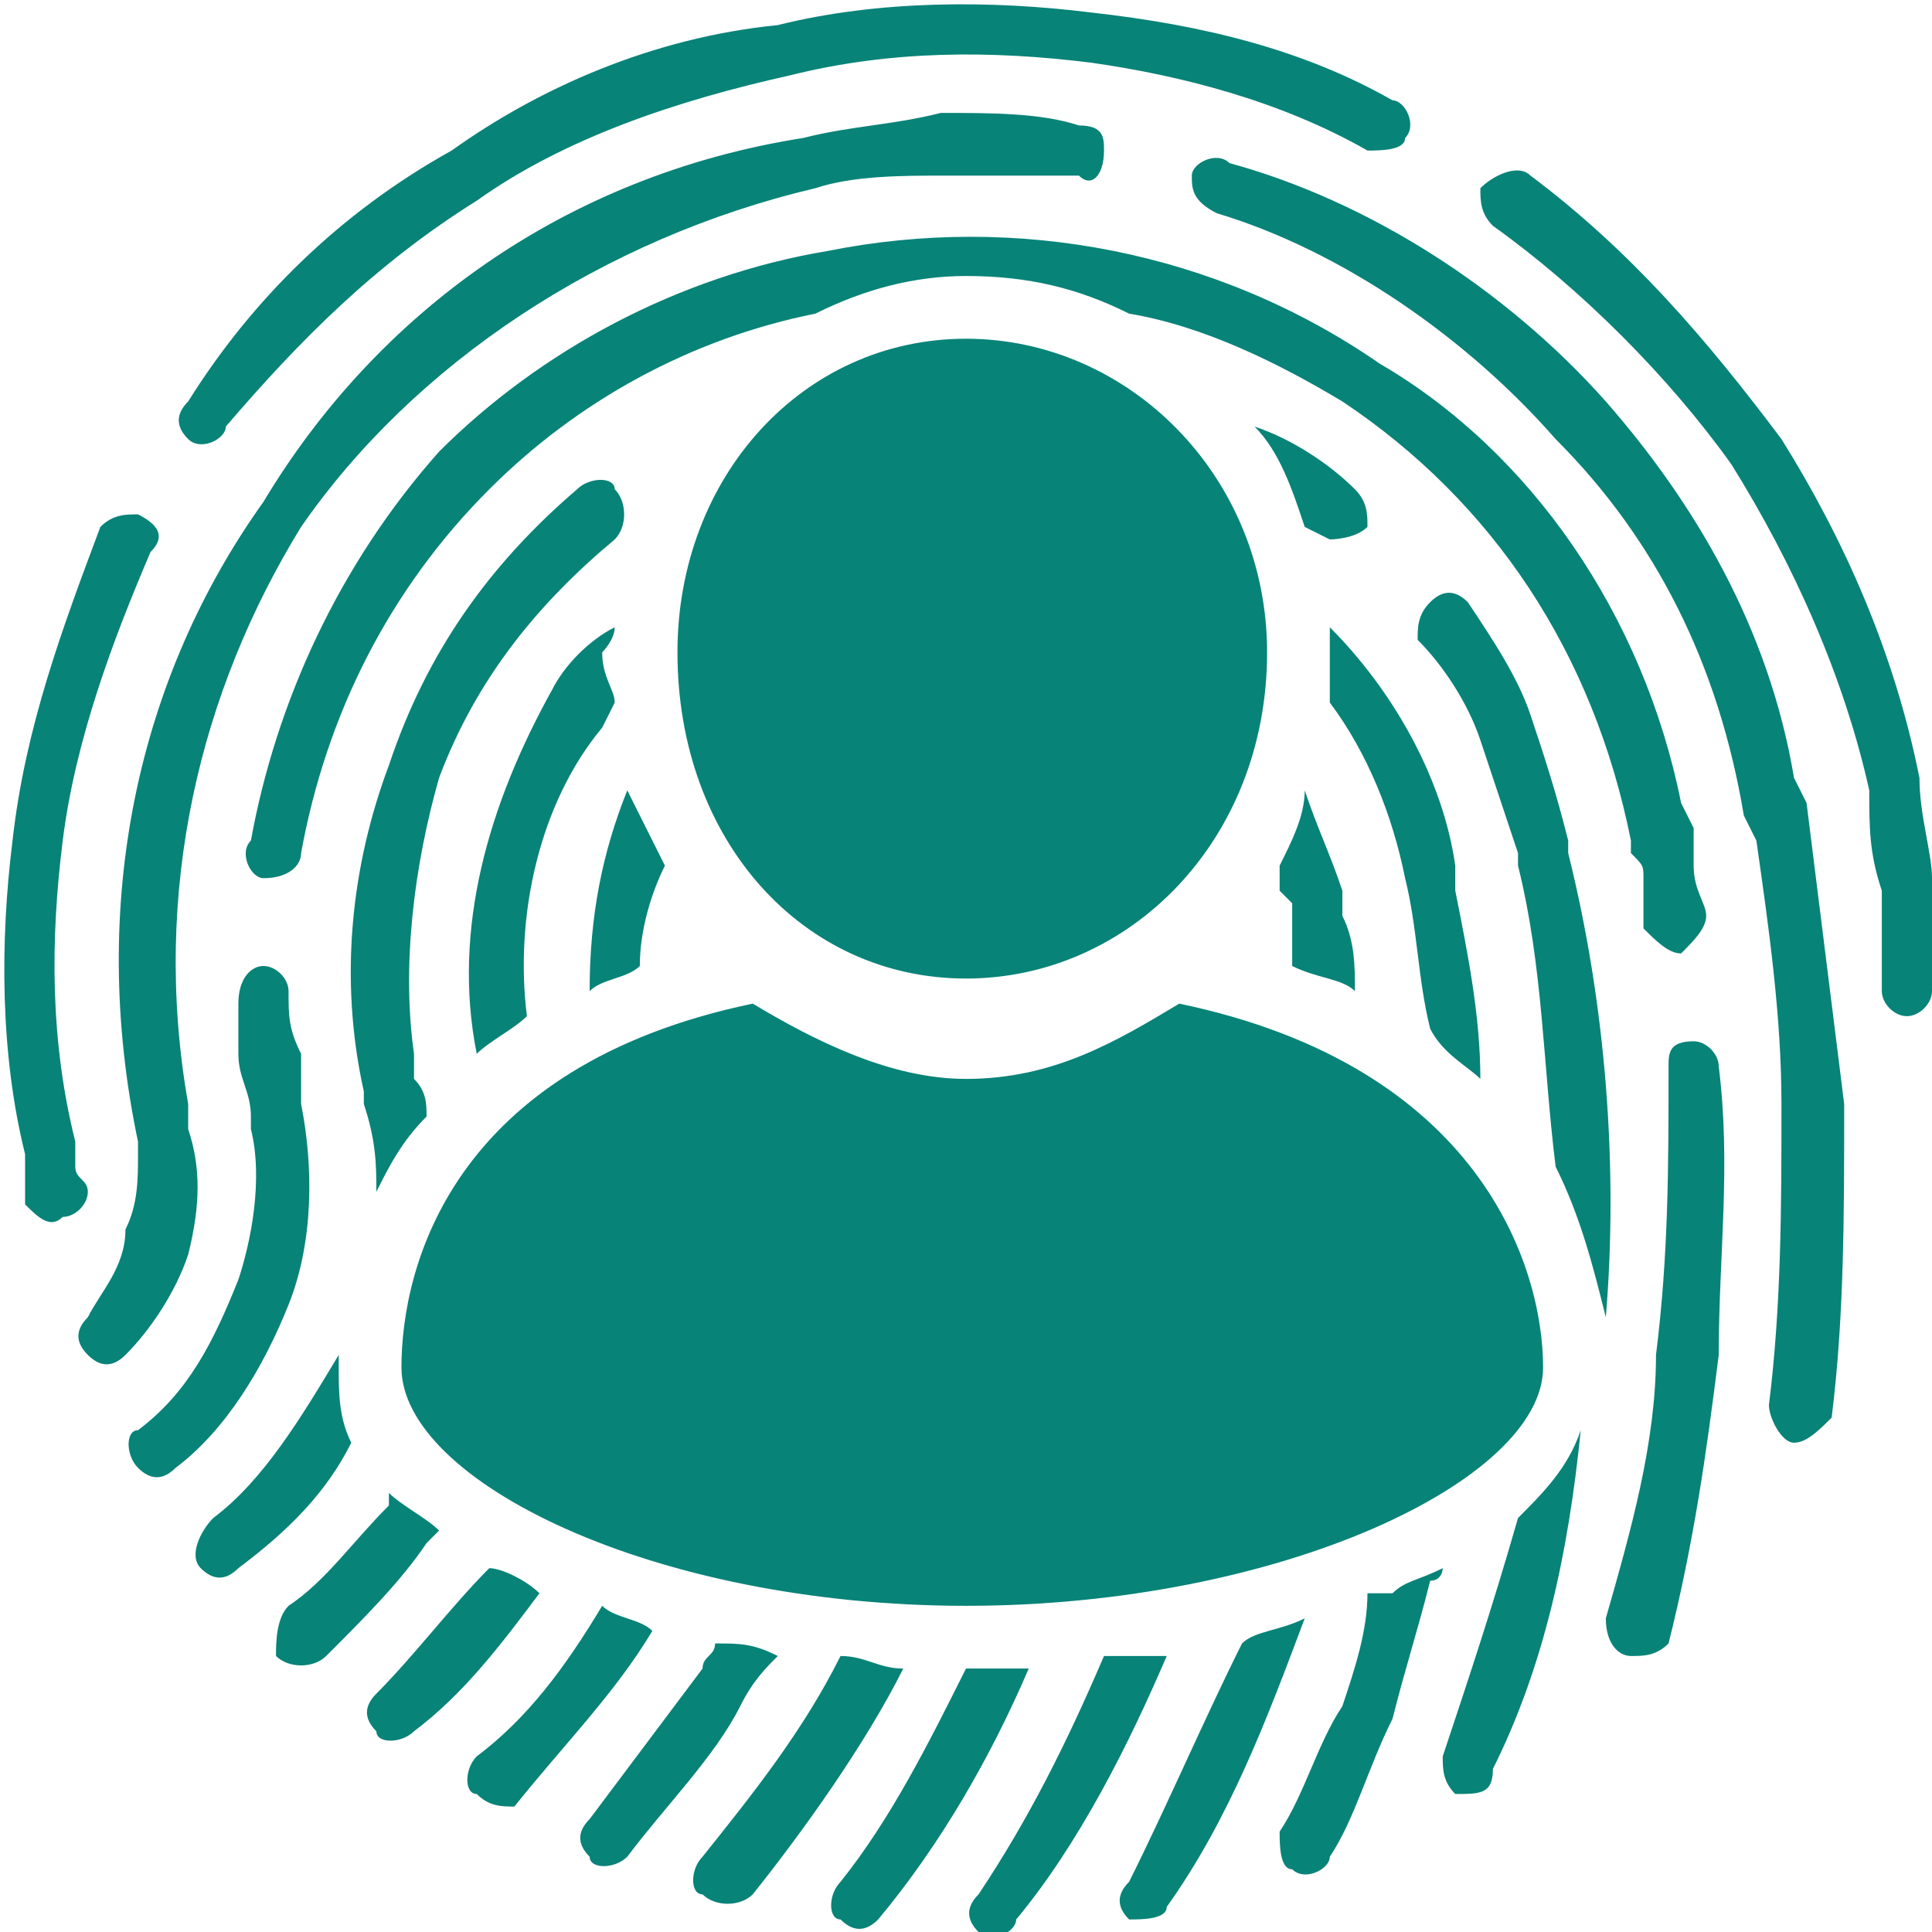 <?xml version="1.0" encoding="UTF-8"?>
<!DOCTYPE svg PUBLIC "-//W3C//DTD SVG 1.1//EN" "http://www.w3.org/Graphics/SVG/1.1/DTD/svg11.dtd">
<!-- Creator: CorelDRAW 2018 (64-Bit) -->
<svg xmlns="http://www.w3.org/2000/svg" xml:space="preserve" width="35px" height="35px" version="1.1" style="shape-rendering:geometricPrecision; text-rendering:geometricPrecision; image-rendering:optimizeQuality; fill-rule:evenodd; clip-rule:evenodd"
viewBox="0 0 1.54 1.54"
 xmlns:xlink="http://www.w3.org/1999/xlink">
 <defs>
  <style type="text/css">
   <![CDATA[
    .fil0 {fill:#088378;fill-rule:nonzero}
   ]]>
  </style>
 </defs>
 <g id="Layer_x0020_1">
  <path class="fil0" d="M0.08 0.42c0.01,-0.01 0.02,-0.01 0.03,-0.01 0.02,0.01 0.02,0.02 0.01,0.03 -0.03,0.07 -0.06,0.15 -0.07,0.23 -0.01,0.08 -0.01,0.16 0.01,0.24 0,0 0,0 0,0.01 0,0 0,0.01 0,0.01 0,0.01 0.01,0.01 0.01,0.02 0,0.01 -0.01,0.02 -0.02,0.02 -0.01,0.01 -0.02,0 -0.03,-0.01 0,-0.01 0,-0.01 0,-0.02 0,0 0,-0.01 0,-0.01 0,0 0,0 0,-0.01 -0.02,-0.08 -0.02,-0.17 -0.01,-0.25 0.01,-0.09 0.04,-0.17 0.07,-0.25zm0.86 0.38c0.24,0.05 0.29,0.21 0.29,0.29 0,0.09 -0.21,0.19 -0.46,0.19 -0.25,0 -0.45,-0.1 -0.45,-0.19 0,-0.08 0.04,-0.24 0.28,-0.29 0.05,0.03 0.11,0.06 0.17,0.06 0.07,0 0.12,-0.03 0.17,-0.06zm-0.17 -0.53c0.13,0 0.24,0.11 0.24,0.25 0,0.15 -0.11,0.26 -0.24,0.26 -0.13,0 -0.23,-0.11 -0.23,-0.26 0,-0.14 0.1,-0.25 0.23,-0.25zm0.69 0.86c-0.01,0.01 -0.02,0.02 -0.03,0.02 -0.01,0 -0.02,-0.02 -0.02,-0.03 0.01,-0.08 0.01,-0.16 0.01,-0.24 0,-0.07 -0.01,-0.14 -0.02,-0.21l0 0 -0.01 -0.02c-0.02,-0.12 -0.07,-0.22 -0.15,-0.3 -0.07,-0.08 -0.17,-0.15 -0.27,-0.18 -0.02,-0.01 -0.02,-0.02 -0.02,-0.03 0,-0.01 0.02,-0.02 0.03,-0.01 0.11,0.03 0.22,0.1 0.3,0.19 0.07,0.08 0.13,0.18 0.15,0.3l0 0 0.01 0.02c0.01,0.08 0.02,0.16 0.03,0.24 0,0.09 0,0.17 -0.01,0.25zm-0.6 -1.03c0.02,0 0.02,0.01 0.02,0.02 0,0.02 -0.01,0.03 -0.02,0.02 -0.04,0 -0.07,0 -0.11,0 -0.03,0 -0.07,0 -0.1,0.01l0 0c-0.17,0.04 -0.32,0.14 -0.41,0.27 -0.08,0.13 -0.12,0.29 -0.09,0.46l0 0.02c0.01,0.03 0.01,0.06 0,0.1 -0.01,0.03 -0.03,0.06 -0.05,0.08 -0.01,0.01 -0.02,0.01 -0.03,0 -0.01,-0.01 -0.01,-0.02 0,-0.03 0.01,-0.02 0.03,-0.04 0.03,-0.07 0.01,-0.02 0.01,-0.04 0.01,-0.06l0 -0.01c-0.04,-0.19 0,-0.37 0.1,-0.51 0.09,-0.15 0.24,-0.26 0.43,-0.29l0 0c0.04,-0.01 0.07,-0.01 0.11,-0.02 0.04,0 0.08,0 0.11,0.01zm0.47 1.21c-0.01,0.01 -0.02,0.01 -0.03,0.01 -0.01,0 -0.02,-0.01 -0.02,-0.03 0.02,-0.07 0.04,-0.14 0.04,-0.21 0.01,-0.08 0.01,-0.15 0.01,-0.23 0,-0.01 0,-0.02 0.02,-0.02 0.01,0 0.02,0.01 0.02,0.02 0.01,0.08 0,0.15 0,0.23 -0.01,0.08 -0.02,0.15 -0.04,0.23zm0.03 -0.58c0,0.01 -0.01,0.02 -0.02,0.03 -0.01,0 -0.02,-0.01 -0.03,-0.02 0,-0.01 0,-0.03 0,-0.04 0,-0.01 0,-0.01 -0.01,-0.02l0 -0.01c-0.03,-0.15 -0.11,-0.27 -0.23,-0.35 -0.05,-0.03 -0.11,-0.06 -0.17,-0.07 -0.04,-0.02 -0.08,-0.03 -0.13,-0.03 -0.04,0 -0.08,0.01 -0.12,0.03 -0.1,0.02 -0.19,0.07 -0.26,0.14 -0.08,0.08 -0.13,0.18 -0.15,0.29 0,0.01 -0.01,0.02 -0.03,0.02 -0.01,0 -0.02,-0.02 -0.01,-0.03 0.02,-0.11 0.07,-0.22 0.15,-0.31 0.08,-0.08 0.19,-0.14 0.31,-0.16 0.15,-0.03 0.31,0 0.44,0.09 0.12,0.07 0.21,0.2 0.24,0.35l0 0 0.01 0.02c0,0.01 0,0.02 0,0.03 0,0.02 0.01,0.03 0.01,0.04zm-1.17 0.07c0,-0.02 0.01,-0.03 0.02,-0.03 0.01,0 0.02,0.01 0.02,0.02 0,0.02 0,0.03 0.01,0.05 0,0.01 0,0.01 0,0.02l0 0.02c0.01,0.05 0.01,0.11 -0.01,0.16 -0.02,0.05 -0.05,0.1 -0.09,0.13 -0.01,0.01 -0.02,0.01 -0.03,0 -0.01,-0.01 -0.01,-0.03 0,-0.03 0.04,-0.03 0.06,-0.07 0.08,-0.12 0.01,-0.03 0.02,-0.08 0.01,-0.12l0 -0.01c0,-0.02 -0.01,-0.03 -0.01,-0.05 0,-0.01 0,-0.03 0,-0.04zm0 0.45c-0.01,0.01 -0.02,0.01 -0.03,0 -0.01,-0.01 0,-0.03 0.01,-0.04 0.04,-0.03 0.07,-0.08 0.1,-0.13l0 0.01c0,0.02 0,0.04 0.01,0.06 -0.02,0.04 -0.05,0.07 -0.09,0.1zm0.11 -0.3c0,-0.02 0,-0.04 -0.01,-0.07l0 -0.01c-0.02,-0.09 -0.01,-0.18 0.02,-0.26 0.03,-0.09 0.08,-0.16 0.15,-0.22 0.01,-0.01 0.03,-0.01 0.03,0 0.01,0.01 0.01,0.03 0,0.04 -0.06,0.05 -0.11,0.11 -0.14,0.19 -0.02,0.07 -0.03,0.15 -0.02,0.22l0 0.02c0.01,0.01 0.01,0.02 0.01,0.03 -0.02,0.02 -0.03,0.04 -0.04,0.06zm0.7 -0.61c0.03,0.01 0.06,0.03 0.08,0.05 0.01,0.01 0.01,0.02 0.01,0.03 -0.01,0.01 -0.03,0.01 -0.03,0.01l-0.02 -0.01c-0.01,-0.03 -0.02,-0.06 -0.04,-0.08zm0.13 0.17c0,-0.01 0,-0.02 0.01,-0.03 0.01,-0.01 0.02,-0.01 0.03,0 0.02,0.03 0.04,0.06 0.05,0.09 0.01,0.03 0.02,0.06 0.03,0.1l0 0 0 0.01c0.03,0.12 0.04,0.25 0.03,0.37l0 0c-0.01,-0.04 -0.02,-0.08 -0.04,-0.12 -0.01,-0.08 -0.01,-0.16 -0.03,-0.24l0 -0.01c-0.01,-0.03 -0.02,-0.06 -0.03,-0.09 -0.01,-0.03 -0.03,-0.06 -0.05,-0.08zm0.13 0.63c-0.01,0.1 -0.03,0.19 -0.07,0.27 0,0.02 -0.01,0.02 -0.03,0.02 -0.01,-0.01 -0.01,-0.02 -0.01,-0.03 0.02,-0.06 0.04,-0.12 0.06,-0.19 0.02,-0.02 0.04,-0.04 0.05,-0.07zm-0.2 0.34c0,0.01 -0.02,0.02 -0.03,0.01 -0.01,0 -0.01,-0.02 -0.01,-0.03 0.02,-0.03 0.03,-0.07 0.05,-0.1 0.01,-0.03 0.02,-0.06 0.02,-0.09l0.02 0c0.01,-0.01 0.02,-0.01 0.04,-0.02 0,0 0,0.01 -0.01,0.01 -0.01,0.04 -0.02,0.07 -0.03,0.11 -0.02,0.04 -0.03,0.08 -0.05,0.11zm0.08 -0.66c-0.01,-0.04 -0.01,-0.08 -0.02,-0.12l0 0c-0.01,-0.05 -0.03,-0.1 -0.06,-0.14 0,-0.01 0,-0.02 0,-0.04 0,0 0,-0.01 0,-0.02 0.05,0.05 0.09,0.12 0.1,0.19l0 0.02 0 0c0.01,0.05 0.02,0.1 0.02,0.15 -0.01,-0.01 -0.03,-0.02 -0.04,-0.04zm-0.65 -0.26l-0.01 0.02c-0.05,0.06 -0.07,0.15 -0.06,0.23 -0.01,0.01 -0.03,0.02 -0.04,0.03 -0.02,-0.1 0.01,-0.2 0.06,-0.29 0.01,-0.02 0.03,-0.04 0.05,-0.05 0,0.01 -0.01,0.02 -0.01,0.02 0,0.02 0.01,0.03 0.01,0.04zm-0.14 0.66l-0.01 0.01c-0.02,0.03 -0.05,0.06 -0.08,0.09 -0.01,0.01 -0.03,0.01 -0.04,0 0,-0.01 0,-0.03 0.01,-0.04 0.03,-0.02 0.05,-0.05 0.08,-0.08l0 -0.01c0.01,0.01 0.03,0.02 0.04,0.03zm0.58 0.3c0,0.01 -0.02,0.01 -0.03,0.01 -0.01,-0.01 -0.01,-0.02 0,-0.03 0.03,-0.06 0.06,-0.13 0.09,-0.19 0.01,-0.01 0.03,-0.01 0.05,-0.02 -0.03,0.08 -0.06,0.16 -0.11,0.23zm0.1 -0.75c0,-0.02 0,-0.03 0,-0.05l-0.01 -0.01c0,-0.01 0,-0.01 0,-0.02 0.01,-0.02 0.02,-0.04 0.02,-0.06 0.01,0.03 0.02,0.05 0.03,0.08l0 0.02 0 0c0.01,0.02 0.01,0.04 0.01,0.06 -0.01,-0.01 -0.03,-0.01 -0.05,-0.02zm-0.5 -0.08c-0.01,0.02 -0.02,0.05 -0.02,0.08 -0.01,0.01 -0.03,0.01 -0.04,0.02 0,-0.06 0.01,-0.11 0.03,-0.16 0.01,0.02 0.02,0.04 0.03,0.06zm-0.1 0.58c-0.03,0.04 -0.06,0.08 -0.1,0.11 -0.01,0.01 -0.03,0.01 -0.03,0 -0.01,-0.01 -0.01,-0.02 0,-0.03 0.03,-0.03 0.06,-0.07 0.09,-0.1 0.01,0 0.03,0.01 0.04,0.02zm0.38 0.26c0,0.01 -0.02,0.02 -0.03,0.01 -0.01,-0.01 -0.01,-0.02 0,-0.03 0.04,-0.06 0.07,-0.12 0.1,-0.19 0.02,0 0.03,0 0.05,0 -0.03,0.07 -0.07,0.15 -0.12,0.21zm-0.29 -0.23c-0.03,0.05 -0.07,0.09 -0.11,0.14 -0.01,0 -0.02,0 -0.03,-0.01 -0.01,0 -0.01,-0.02 0,-0.03 0.04,-0.03 0.07,-0.07 0.1,-0.12 0.01,0.01 0.03,0.01 0.04,0.02zm0.18 0.23c-0.01,0.01 -0.02,0.01 -0.03,0 -0.01,0 -0.01,-0.02 0,-0.03 0.04,-0.05 0.07,-0.11 0.1,-0.17 0.02,0 0.04,0 0.05,0 -0.03,0.07 -0.07,0.14 -0.12,0.2zm-0.08 -0.21c-0.01,0.01 -0.02,0.02 -0.03,0.04 -0.02,0.04 -0.06,0.08 -0.09,0.12 -0.01,0.01 -0.03,0.01 -0.03,0 -0.01,-0.01 -0.01,-0.02 0,-0.03 0.03,-0.04 0.06,-0.08 0.09,-0.12 0,-0.01 0.01,-0.01 0.01,-0.02 0.02,0 0.03,0 0.05,0.01zm-0.02 0.19c-0.01,0.01 -0.03,0.01 -0.04,0 -0.01,0 -0.01,-0.02 0,-0.03 0.04,-0.05 0.08,-0.1 0.11,-0.16 0.02,0 0.03,0.01 0.05,0.01 -0.03,0.06 -0.08,0.13 -0.12,0.18zm0.51 -1.43c0.01,0 0.02,0.02 0.01,0.03 0,0.01 -0.02,0.01 -0.03,0.01 -0.07,-0.04 -0.15,-0.06 -0.22,-0.07 -0.08,-0.01 -0.16,-0.01 -0.24,0.01 -0.09,0.02 -0.18,0.05 -0.25,0.1 -0.08,0.05 -0.14,0.11 -0.2,0.18 0,0.01 -0.02,0.02 -0.03,0.01 -0.01,-0.01 -0.01,-0.02 0,-0.03 0.05,-0.08 0.12,-0.15 0.21,-0.2 0.07,-0.05 0.16,-0.09 0.26,-0.1 0.08,-0.02 0.17,-0.02 0.25,-0.01 0.09,0.01 0.17,0.03 0.24,0.07zm0.38 0.55c0,0 0,0 0,0 -0.02,-0.09 -0.06,-0.18 -0.11,-0.26 -0.05,-0.07 -0.12,-0.14 -0.19,-0.19 -0.01,-0.01 -0.01,-0.02 -0.01,-0.03 0.01,-0.01 0.03,-0.02 0.04,-0.01 0.08,0.06 0.14,0.13 0.2,0.21 0.05,0.08 0.09,0.17 0.11,0.27 0,0 0,0 0,0 0,0.03 0.01,0.06 0.01,0.08 0,0.03 0.01,0.06 0,0.09 0,0.01 -0.01,0.02 -0.02,0.02 -0.01,0 -0.02,-0.01 -0.02,-0.02 0,-0.03 0,-0.06 0,-0.08 -0.01,-0.03 -0.01,-0.05 -0.01,-0.08z"/>
 </g>
</svg>
